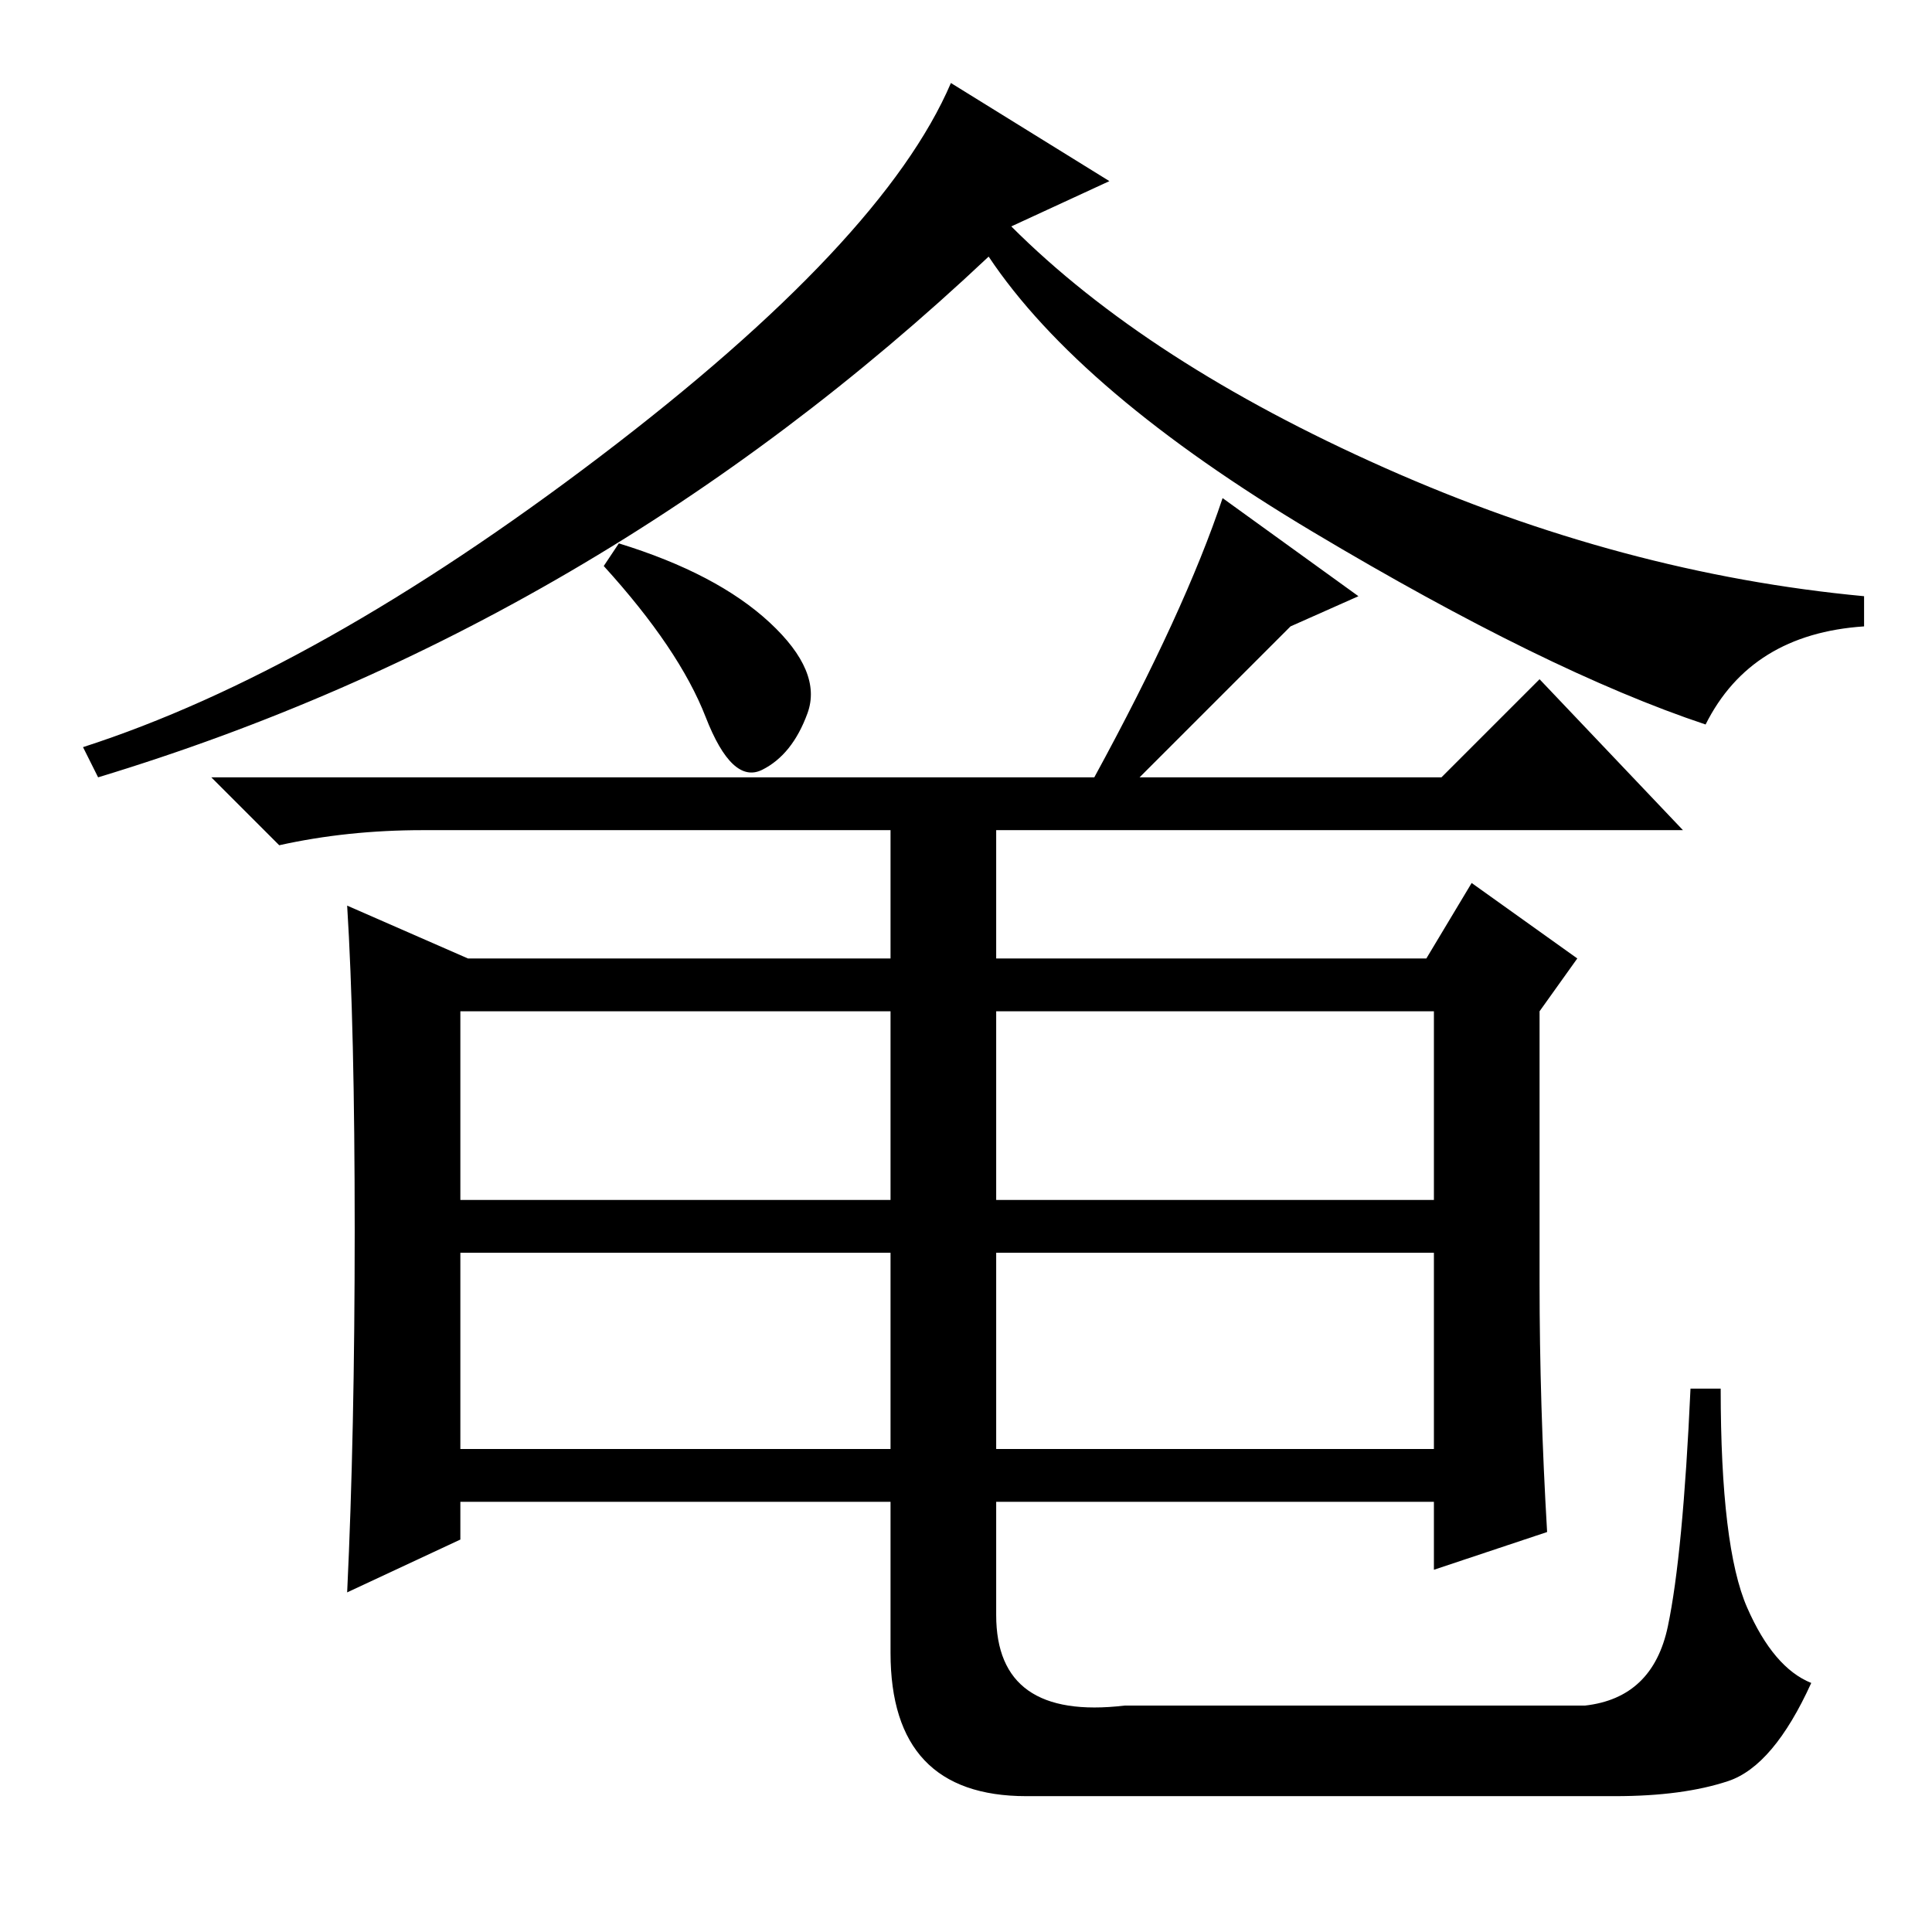 <?xml version="1.0" standalone="no"?>
<!DOCTYPE svg PUBLIC "-//W3C//DTD SVG 1.1//EN" "http://www.w3.org/Graphics/SVG/1.1/DTD/svg11.dtd" >
<svg xmlns="http://www.w3.org/2000/svg" xmlns:xlink="http://www.w3.org/1999/xlink" version="1.1" viewBox="0 -36 256 256">
  <g transform="matrix(1 0 0 -1 0 220)">
   <path fill="currentColor"
d="M147 232l-13 -6q18 -18 49.5 -32t63.5 -17v-4q-15 -1 -21 -13q-21 7 -52 25.5t-43 36.5q-52 -49 -118 -69l-2 4q31 10 68.5 38.5t46.5 49.5zM145 153q12 22 17 37l18 -13l-9 -4l-20 -20h40l13 13l19 -20h-167q-10 0 -19 -2l-9 9h117zM102 173.5q7 -6.5 5 -12t-6 -7.5
t-7.5 7t-13.5 20l2 3q13 -4 20 -10.5zM47 93q0 27 -1 43l16 -7h56v19h14v-19h57l6 10l14 -10l-5 -7v-36q0 -16 1 -33l-15 -5v9h-58v-15q0 -14 17 -12h61q9 1 11 10.5t3 31.5h4q0 -21 3.5 -29t8.5 -10q-5 -11 -11 -13t-15 -2h-78q-18 0 -18 19v20h-57v-5l-15 -7q1 21 1 48z
M61 97h57v25h-57v-25zM132 97h58v25h-58v-25zM61 64h57v26h-57v-26zM132 64h58v26h-58v-26z" />
  </g>

</svg>
